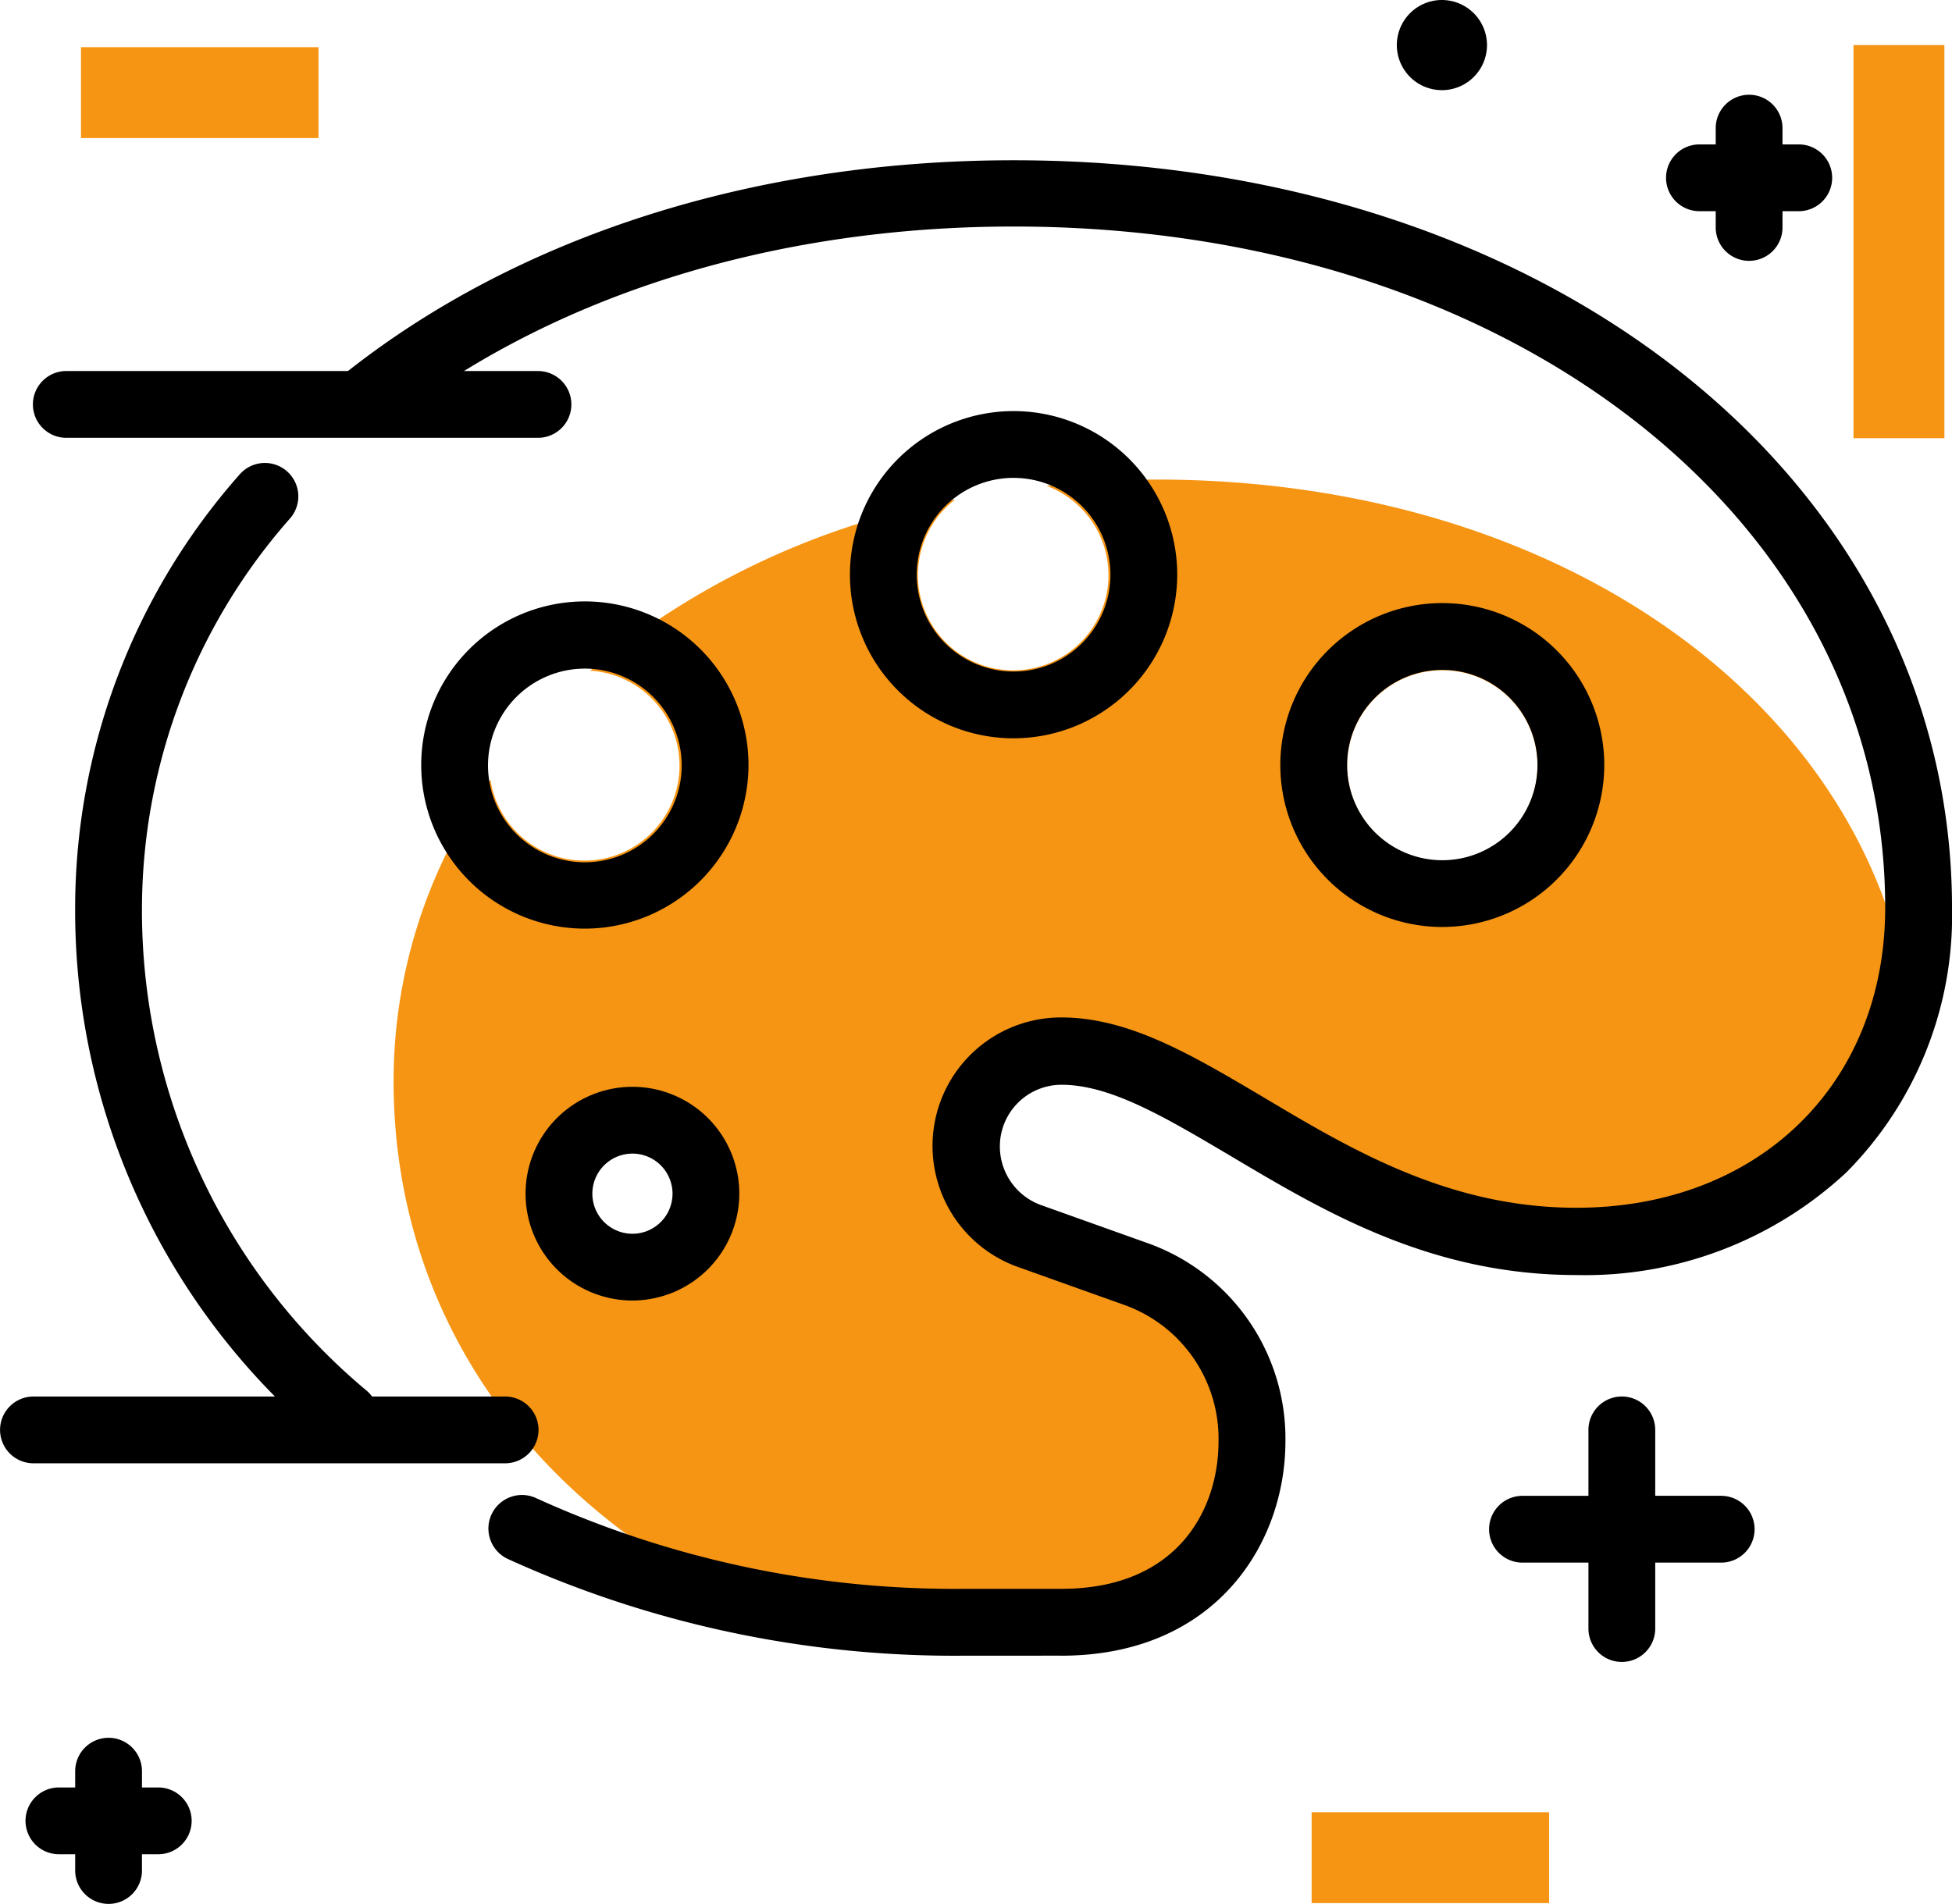 <svg xmlns="http://www.w3.org/2000/svg" width="103.048" height="100.536" viewBox="0 0 103.048 100.536">
  <g id="Design" transform="translate(-20.6 -31.4)">
    <path id="Path_219" data-name="Path 219" d="M155.163,146.3a55.364,55.364,0,0,0-5.8.331,5.03,5.03,0,1,1-4.826.727,41.644,41.644,0,0,0-19.261,9.035,5.018,5.018,0,1,1-5.267,5.752,27.333,27.333,0,0,0-5.113,15.911c0,12.033,6.9,21.883,17.806,27.283a60.24,60.24,0,0,0,12.363,1.3h5.025c6.942,0,10.049-4.782,10.049-9.542a9.22,9.22,0,0,0-6.193-8.881l-5.553-1.983a5.025,5.025,0,0,1,1.675-9.763c3.107,0,6.215,1.851,9.807,3.989,4.76,2.843,10.181,6.06,17.366,6.06,9.1,0,15.823-5.289,17.608-13.311C192.142,157.583,175.988,146.3,155.163,146.3Zm-27.657,40.219a2.512,2.512,0,1,1,2.512-2.512A2.511,2.511,0,0,1,127.506,186.519Zm42.753-20.1a5.025,5.025,0,1,1,5.025-5.025A5.022,5.022,0,0,1,170.259,166.42Z" transform="translate(-73.518 -89.579)" fill="#f69513"/>
    <path id="Path_220" data-name="Path 220" d="M68.02,130.007a5.642,5.642,0,1,1,5.642-5.642A5.653,5.653,0,0,1,68.02,130.007Zm0-7.757a2.116,2.116,0,1,0,2.116,2.116A2.116,2.116,0,0,0,68.02,122.25Zm42.753-11.966a8.551,8.551,0,1,1,8.551-8.551A8.559,8.559,0,0,1,110.773,110.283Zm0-13.575a5.025,5.025,0,1,0,5.025,5.025A5.022,5.022,0,0,0,110.773,96.708ZM65.508,110.371a8.639,8.639,0,1,1,8.639-8.639A8.653,8.653,0,0,1,65.508,110.371Zm0-13.729a5.113,5.113,0,1,0,5.113,5.113A5.116,5.116,0,0,0,65.508,96.642Zm22.633,3.68a8.639,8.639,0,1,1,8.639-8.639A8.653,8.653,0,0,1,88.141,100.322Zm0-13.752a5.113,5.113,0,1,0,5.113,5.113A5.116,5.116,0,0,0,88.141,86.571Zm2.512,62.19H85.628a56.9,56.9,0,0,1-24.2-5.113,1.769,1.769,0,0,1,1.521-3.2,53.37,53.37,0,0,0,22.7,4.782h5.025c6.126,0,8.286-4.187,8.286-7.779a7.5,7.5,0,0,0-5.025-7.228l-5.553-1.983a6.784,6.784,0,0,1,2.27-13.179c3.57,0,6.876,1.961,10.71,4.231,4.584,2.733,9.763,5.818,16.484,5.818,9.608,0,16.308-6.523,16.308-15.845,0-20.5-19.79-35.965-46.015-35.965-12.892,0-24.7,3.768-33.233,10.6a1.755,1.755,0,0,1-2.2-2.733C61.85,73.833,74.433,69.8,88.141,69.8c28.252,0,49.541,16.969,49.541,39.491a19.228,19.228,0,0,1-5.576,13.95,20.238,20.238,0,0,1-14.258,5.421c-7.691,0-13.311-3.35-18.269-6.3-3.394-2.005-6.3-3.746-8.9-3.746a3.254,3.254,0,0,0-3.262,3.262,3.292,3.292,0,0,0,2.16,3.085l5.553,1.983a10.952,10.952,0,0,1,7.361,10.556C102.465,142.9,98.763,148.761,90.653,148.761ZM52.836,137.83a1.754,1.754,0,0,1-1.146-.419,36.464,36.464,0,0,1-13.09-28.12,34.585,34.585,0,0,1,8.683-22.9,1.765,1.765,0,0,1,2.667,2.314,31.22,31.22,0,0,0-7.823,20.605,33.02,33.02,0,0,0,11.856,25.453,1.755,1.755,0,0,1,.2,2.49A1.833,1.833,0,0,1,52.836,137.83Z" transform="translate(-14.033 -29.938)"/>
    <g id="Group_33" data-name="Group 33" transform="translate(24.875 33.78)">
      <path id="Path_221" data-name="Path 221" d="M52.539,42.7v4.8H40V42.7Z" transform="translate(-40 -42.59)" fill="#f69513"/>
      <path id="Path_222" data-name="Path 222" d="M469.4,62.959h-4.8V42.2h4.8Z" transform="translate(-371.028 -42.2)" fill="#f69513"/>
      <path id="Path_223" data-name="Path 223" d="M334.8,470.4v-4.8h12.539v4.8Z" transform="translate(-269.833 -372.293)" fill="#f69513"/>
    </g>
    <path id="Path_224" data-name="Path 224" d="M99.1,33.78a2.38,2.38,0,1,1-2.38-2.38A2.384,2.384,0,0,1,99.1,33.78Zm12.363,76.6h-3.482V106.9a1.763,1.763,0,0,0-3.526,0v3.482h-3.482a1.763,1.763,0,0,0,0,3.526h3.482v3.482a1.763,1.763,0,1,0,3.526,0v-3.482h3.482a1.763,1.763,0,0,0,0-3.526Zm-82.509,15.4h-.859v-.859a1.763,1.763,0,1,0-3.526,0v.859h-.859a1.763,1.763,0,0,0,0,3.526h.859v.859a1.763,1.763,0,1,0,3.526,0v-.859h.859a1.763,1.763,0,0,0,0-3.526ZM115.56,39.025H114.7v-.859a1.763,1.763,0,1,0-3.526,0v.859h-.859a1.763,1.763,0,0,0,0,3.526h.859v.859a1.763,1.763,0,1,0,3.526,0v-.859h.859a1.763,1.763,0,1,0,0-3.526ZM49.007,50.991H24.1a1.763,1.763,0,1,0,0,3.526h24.9a1.763,1.763,0,1,0,0-3.526Zm-1.741,54.147h-24.9a1.763,1.763,0,1,0,0,3.526h24.9a1.763,1.763,0,1,0,0-3.526Z"/>
  </g>
</svg>
